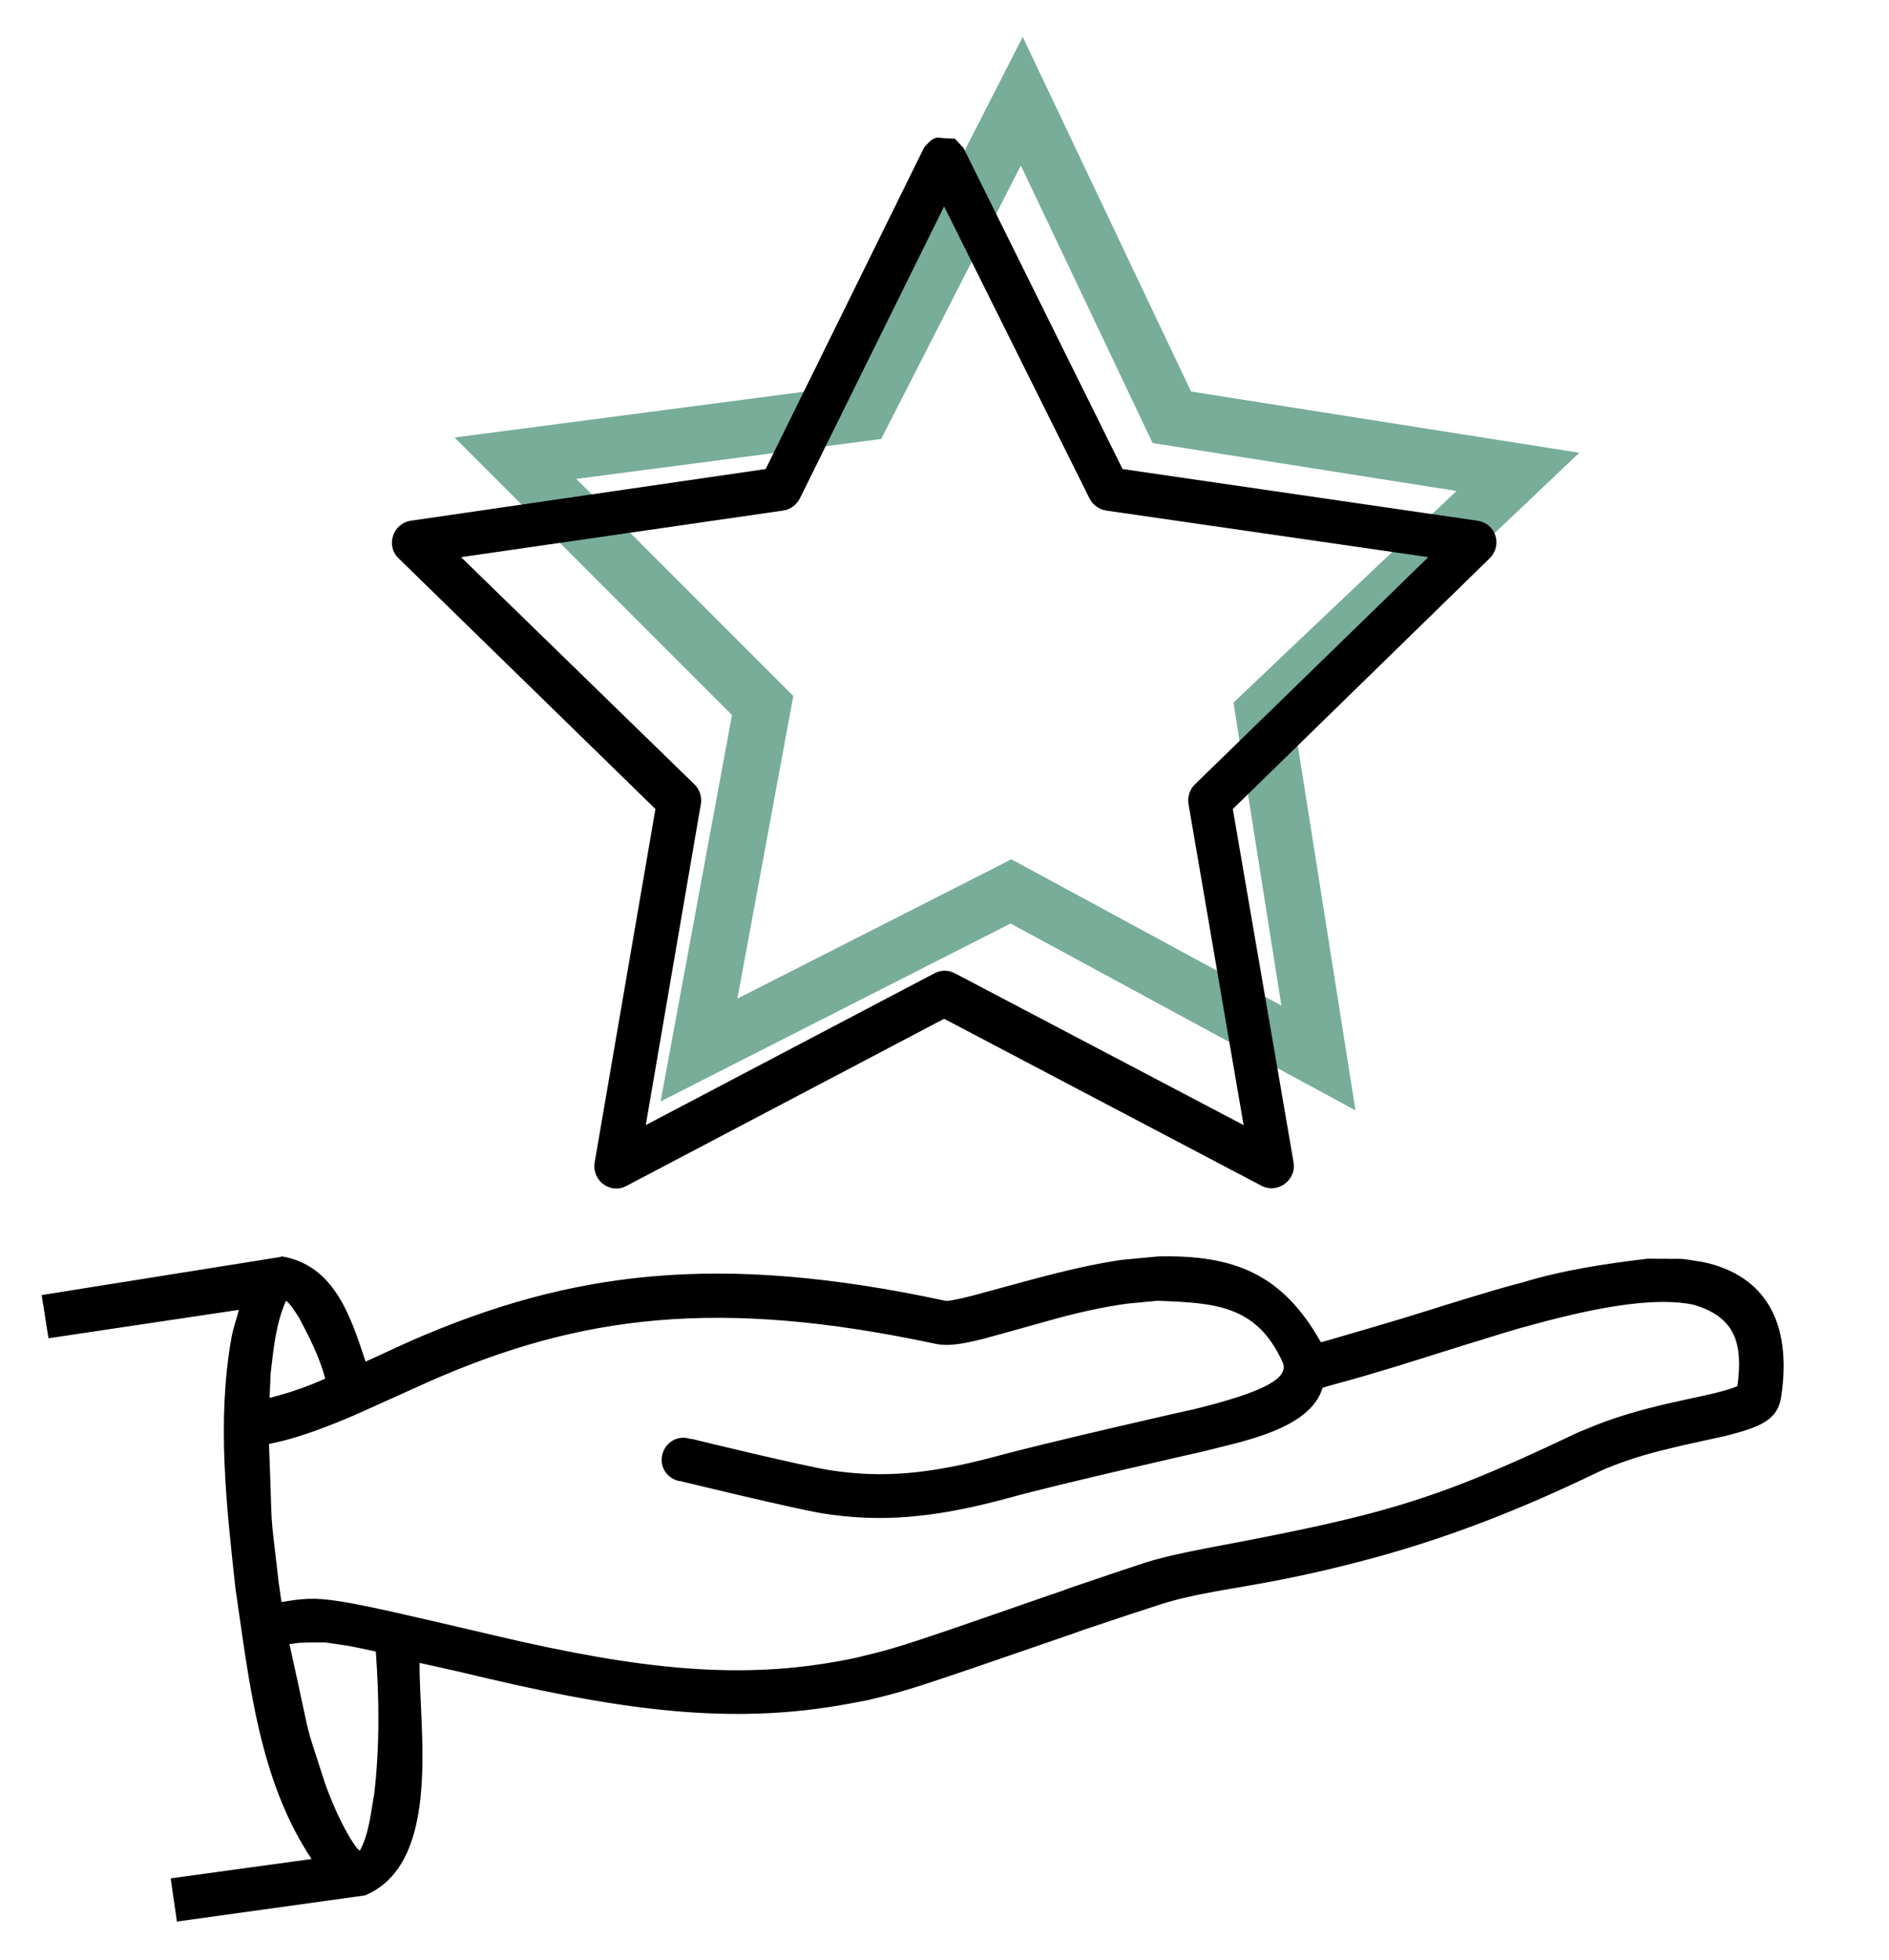 <?xml version="1.0" encoding="utf-8"?>
<!-- Generator: Adobe Illustrator 21.1.0, SVG Export Plug-In . SVG Version: 6.00 Build 0)  -->
<svg version="1.1" id="Layer_1" xmlns="http://www.w3.org/2000/svg" xmlns:xlink="http://www.w3.org/1999/xlink" x="0px" y="0px"
	 viewBox="0 0 332.4 344.7" style="enable-background:new 0 0 332.4 344.7;" xml:space="preserve">
<style type="text/css">
	.st0{fill:none;stroke:#77AD99;stroke-width:10;stroke-miterlimit:10;}
</style>
<polygon class="st0" points="232,186.1 177.9,156.8 123,184.7 134.2,124.1 90.7,80.6 151.8,72.6 179.8,17.8 206.2,73.4 267.1,83 
	222.4,125.4 "/>
<g transform="translate(-10.468, -13.595)">
	<path d="M60.1,234.6L60.1,234.6c9.3,1.6,12.1,10.7,14.7,18.5c2.7-1.2,5.4-2.5,8.1-3.7c28-12.2,53.9-15.6,93.9-7
		c0.4,0.1,2.1-0.2,4.8-0.9c1.8-0.5,9.6-2.6,10.7-2.9c6-1.6,10.8-2.7,15.6-3.4l6.4-0.6c13.5-0.3,21.9,3.2,28.6,15.1l1.1-0.3
		c3-0.9,6.3-1.8,9.9-2.9c2.9-0.8,14.9-4.6,14-4.3c4-1.2,7.2-2.2,10.4-3c7.2-2.2,14.6-3.3,22.1-4.2c7.8,0.1,4.6-0.2,9.8,0.6
		c10.7,2.3,15.7,10.4,13.7,23.7c-0.6,4-3.5,5.3-9.9,6.9c-0.8,0.2-7.5,1.6-9.8,2.2c-4.2,1-7.7,2.1-11.1,3.5c-0.9,0.4-1.8,0.8-2.6,1.2
		c-14.4,6.9-27.2,11.6-39.7,14.9c-4.9,1.3-9.5,2.4-14.6,3.4c-2.9,0.6-11.7,2.1-11.7,2.1c-4.4,0.8-7.3,1.5-9.8,2.3
		c-4,1.3-8.3,2.7-13.6,4.5c-1.1,0.4-2.2,0.8-3.4,1.2c-25.5,8.8-27.3,9.4-33.5,10.9c-1.1,0.3-2.3,0.5-3.4,0.7
		c-19.5,3.8-37.9,2-64.7-4.3c-7.2-1.7-3.3-0.8-11.8-2.7c-0.1,11.6,4,35.2-9.6,40.9l0,0l-33.1,4.6l-1.1-7.6l24.8-3.4
		c-9.3-13.9-11-31.4-13.4-47.6c-1.6-14.6-3.3-29.6-0.7-44.1c0.3-1.7,0.9-3.3,1.3-4.9L19,249l-1.2-7.6l42-6.7l0.2-0.1l0,0L60.1,234.6
		L60.1,234.6z M65,302.5c-2.5,0.1-1.3,0-3.6,0.3h0c4.4,19.7,2.1,11.5,6.3,24.6c2.8,7.7,5.7,11.8,6.1,11.7c1.6-2.9,1.9-6.6,2.5-9.8
		c1-8.4,0.9-16.8,0.3-25.2c-5.8-1.2-2.8-0.7-8.9-1.6L65,302.5z M214.1,242.4l-5.2,0.5c-4.4,0.6-9,1.6-14.6,3.2
		c-1.1,0.3-8.9,2.5-10.8,3c-4,1-6.3,1.3-8.3,0.9c-38.3-8.2-62.6-5.1-89.2,6.6c-2.4,1.1-11.1,5-13.1,5.9c-4.9,2.1-8.7,3.5-12.5,4.5
		c-2.2,0.5-1.3,0.3-2.6,0.6c0.7,17.5,0,9.4,1.7,24.3l0.5,3.5l0,0c7.3-1.2,7.7-1.1,37.6,5.9c25.9,6.1,43.4,7.8,61.5,4.3
		c1.1-0.2,2.1-0.4,3.2-0.7c5.9-1.4,7.8-2,32.8-10.7c1.2-0.4,2.4-0.8,3.4-1.2c5.3-1.8,9.7-3.3,13.7-4.6c2.9-0.9,6.1-1.6,10.7-2.5
		c30.4-5.7,39.7-8.2,64.1-19.8c1-0.5,2-0.9,3-1.3c3.8-1.6,7.7-2.8,12.2-3.9c2.3-0.6,9.1-2,9.8-2.2c2-0.5,3.4-0.9,4.2-1.3l0,0
		c1-7.4-0.3-12.1-7.7-14.3c-6.2-1.3-15.5,0-28.3,3.5c-3.1,0.8-6.2,1.8-10.1,3c0.9-0.3-11.2,3.5-14.1,4.4c-3.6,1.1-7,2.1-10,2.9
		c-2.5,0.7-1.5,0.4-2.8,0.8c-2.2,7.4-14.5,9.5-21,11.2c0,0-25.7,5.8-34.3,8.2c-13.2,3.6-22.6,4.3-32.7,2.7
		c-4.9-0.8-23.9-5.4-24.7-5.6c-0.3-0.1-0.3-0.1-0.6-0.1c-2.1-0.5-3.4-2.5-2.9-4.6c0.5-2.1,2.5-3.4,4.6-2.9c0.3,0.1,0.3,0.1,0.6,0.1
		c1.2,0.3,19.7,4.8,24.3,5.5c9,1.4,17.3,0.8,29.5-2.5c8.8-2.4,34.7-8.3,34.5-8.2c13-3.2,16.7-5.6,15.7-8.2
		C231.6,243,224,242.8,214.1,242.4z M60.8,242.4c-1.8,4-2.2,8.5-2.7,12.7l-0.2,4.4l0.7-0.2c3.1-0.8,6.2-1.9,9.1-3.2
		c-1-3.8-2.8-7.3-4.6-10.7c-0.9-1.4-1.6-2.5-2.3-3L60.8,242.4z"/>
	<path d="M175.4,37.8c2.2,0.2,1.1,0.1,3.1,0.2l1.5,1.6L208,96.1l62.5,9.1c3.2,0.5,4.4,4.3,2.1,6.6l-45.2,44.1l10.7,62.2
		c0.5,3.1-2.8,5.5-5.6,4.1l-55.9-29.4l-55.9,29.4c-2.8,1.5-6.1-0.9-5.6-4.1l10.7-62.2l-45.2-44.1c-2.3-2.2-1-6.1,2.1-6.6l62.5-9.1
		l27.9-56.6C173.9,38.7,174.3,38,175.4,37.8z M176.6,49.9l-25.4,51.4c-0.6,1.1-1.6,1.9-2.9,2.1l-56.7,8.2l41.1,40
		c0.9,0.9,1.3,2.2,1.1,3.4l-9.7,56.5l50.8-26.7c1.1-0.6,2.5-0.6,3.6,0l50.8,26.7l-9.7-56.5c-0.2-1.2,0.2-2.5,1.1-3.4l41.1-40
		l-56.7-8.2c-1.3-0.2-2.3-1-2.9-2.1L176.6,49.9z"/>
</g>
</svg>
